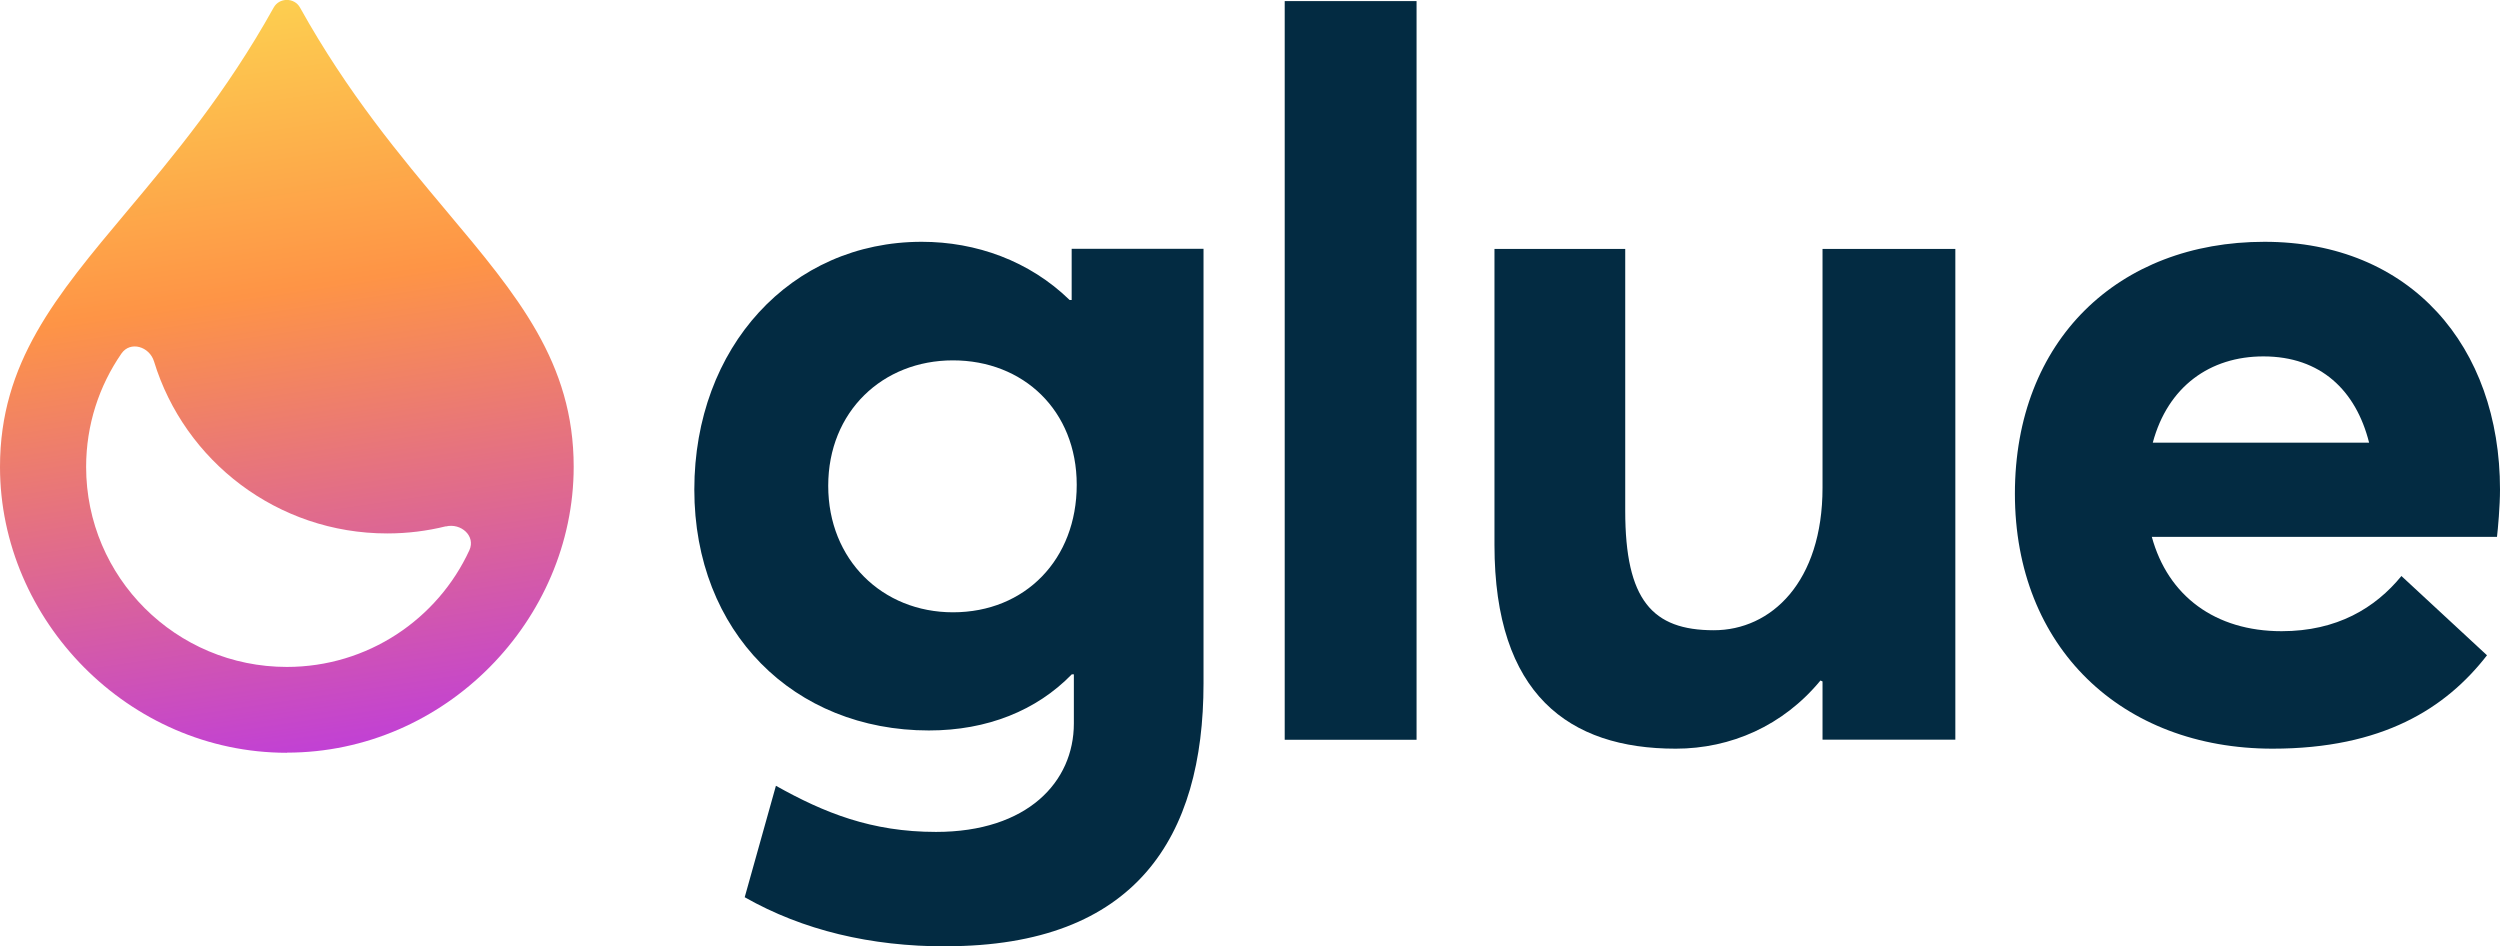 <?xml version="1.0" encoding="UTF-8"?>
<svg id="Layer_2" data-name="Layer 2" xmlns="http://www.w3.org/2000/svg" xmlns:xlink="http://www.w3.org/1999/xlink" viewBox="0 0 182.59 69.12">
  <defs>
    <linearGradient id="linear-gradient" x1="-548.99" y1="15273.25" x2="-538.8" y2="15204.73" gradientTransform="translate(564 15267.42) scale(1 -1)" gradientUnits="userSpaceOnUse">
      <stop offset="0" stop-color="#fce153"/>
      <stop offset=".4" stop-color="#fe9446"/>
      <stop offset="1" stop-color="#b32df6"/>
    </linearGradient>
  </defs>
  <g id="Layer_1-2" data-name="Layer 1">
    <g>
      <path d="M69.09,69.12c-5.51,0-10.44-1.17-14.7-3.59l2.28-8.14c3.53,1.98,6.98,3.37,11.69,3.37,6.69,0,10.07-3.66,10.07-7.92v-3.59h-.15c-2.57,2.64-6.17,4.1-10.44,4.1-9.85,0-17.13-7.18-17.13-17.59s7.06-18.1,16.61-18.1c3.97,0,7.86,1.39,10.8,4.25h.15v-3.74h9.63v31.74c0,11.21-4.92,19.2-18.82,19.2ZM69.6,44.72c5.29,0,9.04-3.88,9.04-9.31s-3.9-9.09-9.04-9.09-9.11,3.74-9.11,9.16,3.97,9.24,9.11,9.24Z" style="fill: #032b42; stroke-width: 0px;"/>
      <path d="M93.83,54.02V.08h9.63v53.95h-9.63Z" style="fill: #032b42; stroke-width: 0px;"/>
      <path d="M122.38,54.68c-7.79,0-13.23-3.96-13.23-14.88v-21.62h9.55v19.13c0,6.52,1.98,8.72,6.47,8.72,4.19,0,7.94-3.52,7.94-10.41v-17.44h9.7v35.84h-9.7v-4.25l-.15-.07c-2.72,3.3-6.54,4.98-10.58,4.98Z" style="fill: #032b42; stroke-width: 0px;"/>
      <path d="M182.59,35.77c0,1.17-.15,2.86-.22,3.44h-25.21c1.18,4.32,4.63,6.89,9.48,6.89,4.04,0,6.84-1.69,8.75-4.03l6.25,5.79c-3.01,3.88-7.64,6.82-15.66,6.82-11.02,0-18.82-7.4-18.82-18.62s7.57-18.4,18.23-18.4,17.2,7.62,17.2,18.1ZM165.31,26.03c-3.9,0-6.98,2.2-8.08,6.3h15.8c-.96-3.81-3.53-6.3-7.72-6.3Z" style="fill: #032b42; stroke-width: 0px;"/>
      <path d="M20.95,54.97c11.57,0,20.95-9.69,20.95-20.88,0-7.6-4.08-12.47-9.27-18.65-3.38-4.03-7.23-8.62-10.72-14.89-.41-.74-1.51-.74-1.92,0-3.49,6.27-7.34,10.86-10.72,14.89C4.08,21.63,0,26.49,0,34.1c0,11.19,9.38,20.88,20.95,20.88ZM32.56,38.45c1.11-.27,2.2.7,1.72,1.74-2.32,5.03-7.42,8.52-13.33,8.52-8.1,0-14.66-6.54-14.66-14.61,0-3.07.95-5.92,2.58-8.28.65-.94,2.05-.51,2.38.58,2.22,7.27,9.01,12.56,17.03,12.56,1.48,0,2.91-.18,4.28-.52Z" style="fill: url(#linear-gradient); fill-rule: evenodd; stroke-width: 0px;"/>
    </g>
  </g>
</svg>